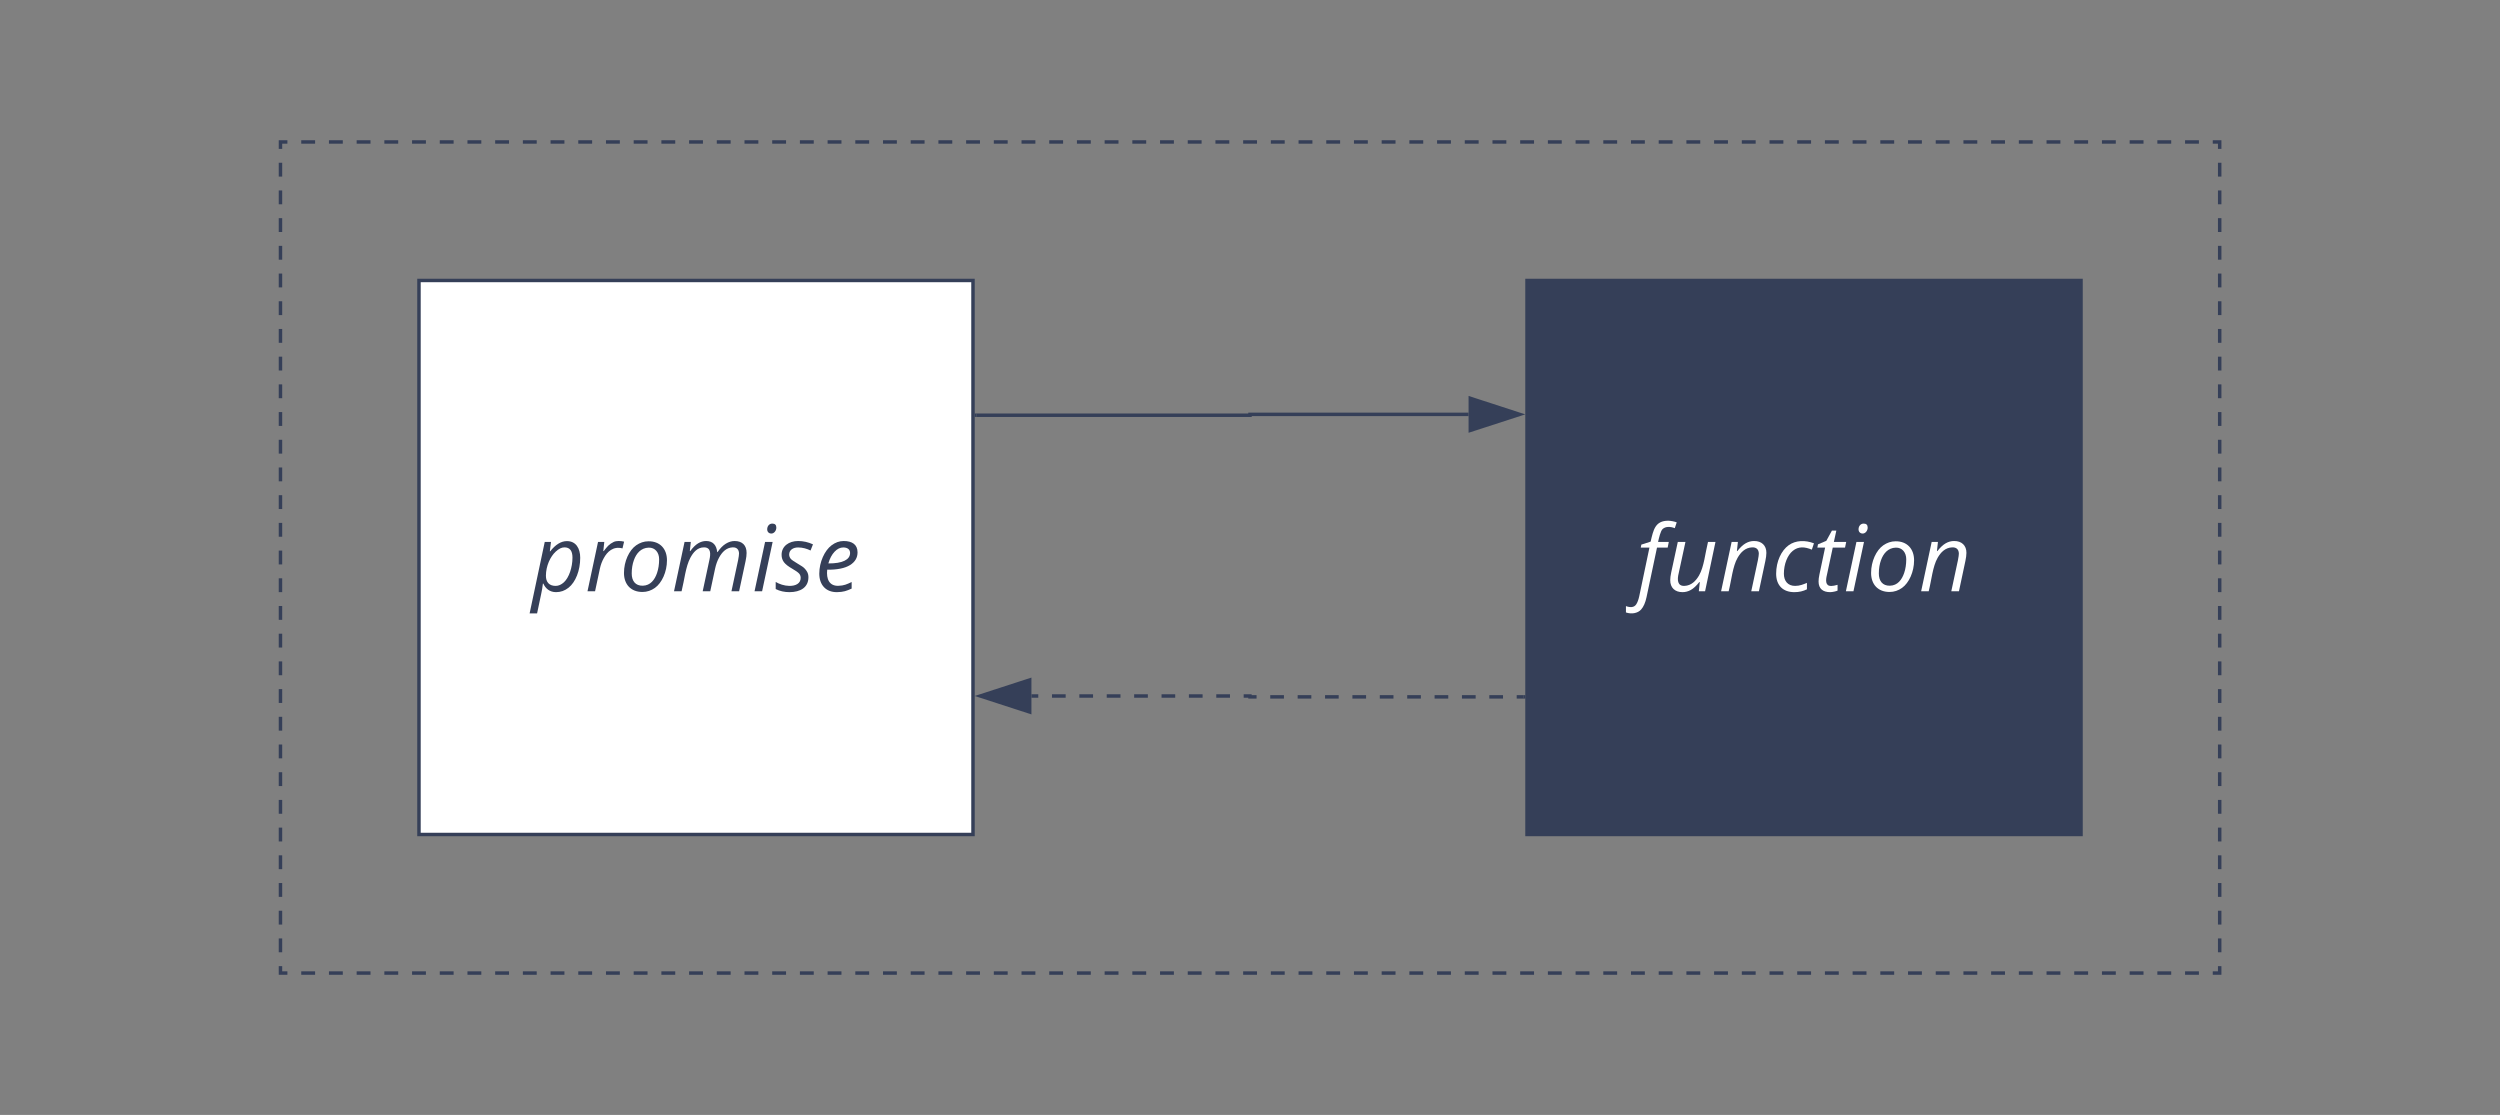 <svg xmlns="http://www.w3.org/2000/svg" xmlns:xlink="http://www.w3.org/1999/xlink" xmlns:lucid="lucid" width="722" height="322"><rect width="100%" height="100%" fill="#808080" stroke="none"/><g transform="translate(-719 -399)" lucid:page-tab-id="0_0"><path d="M720 406a6 6 0 0 1 6-6h708a6 6 0 0 1 6 6v308a6 6 0 0 1-6 6H726a6 6 0 0 1-6-6z" stroke="#000" stroke-opacity="0" stroke-width="2" fill-opacity="0"/><path d="M800 440h560v240H800z" fill-opacity="0"/><path d="M806 440h4m4 0h4m4 0h4m4 0h4m4 0h4m4 0h4m4 0h4m4 0h4m4 0h4m4 0h4m4 0h4m4 0h4m4 0h4m4 0h4m4 0h4m4 0h4m4 0h4m4 0h4m4 0h4m4 0h4m4 0h4m4 0h4m4 0h4m4 0h4m4 0h4m4 0h4m4 0h4m4 0h4m4 0h4m4 0h4m4 0h4m4 0h4m4 0h4m4 0h4m4 0h4m4 0h4m4 0h4m4 0h4m4 0h4m4 0h4m4 0h4m4 0h4m4 0h4m4 0h4m4 0h4m4 0h4m4 0h4m4 0h4m4 0h4m4 0h4m4 0h4m4 0h4m4 0h4m4 0h4m4 0h4m4 0h4m4 0h4m4 0h4m4 0h4m4 0h4m4 0h4m4 0h4m4 0h4m4 0h4m4 0h4m4 0h4m4 0h4m4 0h4m4 0h4m4 0h2v2m0 4v4m0 4v4m0 4v4m0 4v4m0 4v4m0 4v4m0 4v4m0 4v4m0 4v4m0 4v4m0 4v4m0 4v4m0 4v4m0 4v4m0 4v4m0 4v4m0 4v4m0 4v4m0 4v4m0 4v4m0 4v4m0 4v4m0 4v4m0 4v4m0 4v4m0 4v4m0 4v4m0 4v4m0 4v4m0 4v2h-2m-4 0h-4m-4 0h-4m-4 0h-4m-4 0h-4m-4 0h-4m-4 0h-4m-4 0h-4m-4 0h-4m-4 0h-4m-4 0h-4m-4 0h-4m-4 0h-4m-4 0h-4m-4 0h-4m-4 0h-4m-4 0h-4m-4 0h-4m-4 0h-4m-4 0h-4m-4 0h-4m-4 0h-4m-4 0h-4m-4 0h-4m-4 0h-4m-4 0h-4m-4 0h-4m-4 0h-4m-4 0h-4m-4 0h-4m-4 0h-4m-4 0h-4m-4 0h-4m-4 0h-4m-4 0h-4m-4 0h-4m-4 0h-4m-4 0h-4m-4 0h-4m-4 0h-4m-4 0h-4m-4 0h-4m-4 0h-4m-4 0h-4m-4 0h-4m-4 0h-4m-4 0h-4m-4 0h-4m-4 0h-4m-4 0h-4m-4 0h-4m-4 0h-4m-4 0h-4m-4 0h-4m-4 0h-4m-4 0h-4m-4 0h-4m-4 0h-4m-4 0h-4m-4 0h-4m-4 0h-4m-4 0h-4m-4 0h-4m-4 0h-4m-4 0h-4m-4 0h-4m-4 0h-4m-4 0h-4m-4 0h-4m-4 0h-4m-4 0h-2v-2m0-4v-4m0-4v-4m0-4v-4m0-4v-4m0-4v-4m0-4v-4m0-4v-4m0-4v-4m0-4v-4m0-4v-4m0-4v-4m0-4v-4m0-4v-4m0-4v-4m0-4v-4m0-4v-4m0-4v-4m0-4v-4m0-4v-4m0-4v-4m0-4v-4m0-4v-4m0-4v-4m0-4v-4m0-4v-4m0-4v-4m0-4v-4m0-4v-4m0-4v-4m0-4v-2h2" stroke="#353f58" fill="none"/><path d="M840 480h160v160H840z" stroke="#353f58" fill="#fff"/><use xlink:href="#a" transform="matrix(1,0,0,1,845,485) translate(27.513 84.753)"/><path d="M1160 480h160v160h-160z" stroke="#353f58" fill="#353f58"/><use xlink:href="#b" transform="matrix(1,0,0,1,1165,485) translate(26.549 84.753)"/><path d="M1001 518.92h79v-.25h63.12" stroke="#353f58" fill="none"/><path d="M1001 519.4h-.5v-.95h.5z" stroke="#353f58" stroke-width=".05" fill="#353f58"/><path d="M1157.88 518.67l-14.26 4.63v-9.27z" stroke="#353f58" fill="#353f58"/><path d="M1159 600.25h-1.98m-3.95 0h-3.96m-3.94 0h-3.96m-3.95 0h-3.95m-3.96 0h-3.95m-3.97 0h-3.95m-3.96 0h-3.95m-3.96 0h-3.94m-3.96 0h-3.95m-3.96 0h-3.96m-3.95 0h-1.9V600h-1.82m-3.95 0h-3.96m-3.95 0h-3.96m-3.95 0h-3.95m-3.95 0h-3.96m-3.95 0h-3.97m-3.95 0h-3.96m-3.95 0h-3.95m-3.96 0h-1.98" stroke="#353f58" fill="none"/><path d="M1159.5 600.73h-.5v-.96h.5z" stroke="#353f58" stroke-width=".05" fill="#353f58"/><path d="M1002.12 600l14.26-4.63v9.26z" stroke="#353f58" fill="#353f58"/><defs><path fill="#353f58" d="M786-1114c198 0 295 158 295 371 0 282-102 540-260 665-82 65-173 98-276 98-144 0-236-83-283-190h-10C229 23 215 37 123 492H-43l336-1588h139l-26 209h8c119-151 243-227 372-227zM319-346c-1 144 74 227 216 227 66 0 127-28 185-81 112-104 189-330 189-548 0-151-59-227-178-227-64 0-128 32-195 95-119 111-216 315-217 534" id="c"/><path fill="#353f58" d="M638-1094c62-31 165-26 234-8l-36 150c-208-55-339 76-414 214-40 71-69 149-88 236L227 0H59l234-1096h139l-22 203h10c81-104 117-151 218-201" id="d"/><path fill="#353f58" d="M508 16C253 16 98-150 98-406c0-259 115-505 270-614 84-58 174-90 275-90 253-2 410 166 410 422 0 258-113 503-267 613-83 59-175 91-278 91zM270-397c-1 168 83 278 246 274 171-4 265-133 316-281 31-90 47-192 47-307 0-147-88-262-232-258-174 5-277 132-329 279-32 88-48 186-48 293" id="e"/><path fill="#353f58" d="M1503-838c-1-87-50-142-143-137-144 7-235 110-298 223-40 71-70 155-91 252L864 0H696l148-692c33-145 35-283-119-283-149 0-239 112-303 231C316-546 289-246 227 0H59l234-1096h139l-22 203h10c58-79 116-136 174-171s117-52 178-52c157 0 232 99 246 246h8c57-83 118-146 183-186s130-60 196-60c169 0 267 95 266 266 0 45-6 105-22 178L1505 0h-170l148-692c13-69 20-118 20-146" id="f"/><path fill="#353f58" d="M227 0H59l234-1096h168zm205-1282c-54 0-92-37-92-94 0-71 46-128 115-127 59 0 88 30 88 90 0 66-50 132-111 131" id="g"/><path fill="#353f58" d="M506-973c-111 0-197 55-199 156 0 37 13 68 35 96 39 50 254 158 300 206 52 54 93 108 93 204C735-85 557 20 313 20 200 20 99-3 8-49v-158c77 47 189 86 301 88 144 3 254-55 254-178 0-38-12-70-35-96s-73-62-151-107c-86-49-148-96-184-143s-54-102-54-166c-1-193 164-307 367-307 114 0 224 25 330 74l-54 137c-75-38-173-68-276-68" id="h"/><path fill="#353f58" d="M817-59C704-8 636 18 492 20 245 23 98-141 98-391c0-259 120-515 272-629 83-63 172-96 271-96 187 0 307 79 307 252 0 120-56 213-166 282-115 72-291 106-508 103-23 208 46 364 248 358 126-4 186-33 295-84v146zm-35-791c0-80-59-123-151-123-69 0-133 31-193 94S331-729 299-618c155 1 279-19 361-60 81-40 122-97 122-172" id="i"/><g id="a"><use transform="matrix(0.013,0,0,0.013,0,0)" xlink:href="#c"/><use transform="matrix(0.013,0,0,0.013,15.391,0)" xlink:href="#d"/><use transform="matrix(0.013,0,0,0.013,25.417,0)" xlink:href="#e"/><use transform="matrix(0.013,0,0,0.013,40.378,0)" xlink:href="#f"/><use transform="matrix(0.013,0,0,0.013,63.633,0)" xlink:href="#g"/><use transform="matrix(0.013,0,0,0.013,70.404,0)" xlink:href="#h"/><use transform="matrix(0.013,0,0,0.013,81.823,0)" xlink:href="#i"/></g><path fill="#fff" d="M109 405c-74 85-215 109-338 66V330c94 34 180 35 229-40 27-41 49-100 66-177L293-969H100l13-67 206-66c62-259 98-465 392-465 52 0 153 20 188 37l-43 129c-96-39-205-42-270 19-46 43-80 191-101 286h238l-25 127H461L229 129c-26 126-68 217-120 276" id="j"/><path fill="#fff" d="M387 20c-169 1-276-98-274-268 0-41 6-99 22-172l146-676h170L301-401c-37 146-30 289 129 282 155-7 253-113 323-232 112-195 137-497 199-745h166L887 0H748l22-203h-12C693-120 630-62 571-29S450 20 387 20" id="k"/><path fill="#fff" d="M791-1116c166-2 276 98 274 264 0 53-9 112-23 180L899 0H729l148-692c13-69 20-117 20-144-2-90-51-143-149-139-156 7-254 112-322 231C314-549 290-247 227 0H59l234-1096h139l-22 203h10c64-81 126-139 186-173s121-50 185-50" id="l"/><path fill="#fff" d="M520-119c105 0 184-35 262-67v143C699-1 607 20 506 20 249 22 98-131 98-389c0-274 115-515 278-633 156-113 369-117 562-43l-47 141c-160-67-298-75-423 26-119 97-198 295-198 509 0 164 91 271 250 270" id="m"/><path fill="#fff" d="M303-365c-31 124-35 248 92 248 37 0 85-9 144-26v129C505 2 421 20 375 20c-162 0-258-76-258-237 0-44 6-94 18-150l127-602H90l14-73 185-78 125-228h98l-55 252h274l-26 127H432" id="n"/><path fill="#fff" d="M227 0H59l234-1096h168zm205-1282c-54 0-92-37-92-94 0-71 46-128 115-127 59 0 88 30 88 90 0 66-50 132-111 131" id="o"/><path fill="#fff" d="M508 16C253 16 98-150 98-406c0-259 115-505 270-614 84-58 174-90 275-90 253-2 410 166 410 422 0 258-113 503-267 613-83 59-175 91-278 91zM270-397c-1 168 83 278 246 274 171-4 265-133 316-281 31-90 47-192 47-307 0-147-88-262-232-258-174 5-277 132-329 279-32 88-48 186-48 293" id="p"/><g id="b"><use transform="matrix(0.013,0,0,0.013,0,0)" xlink:href="#j"/><use transform="matrix(0.013,0,0,0.013,8.346,0)" xlink:href="#k"/><use transform="matrix(0.013,0,0,0.013,23.737,0)" xlink:href="#l"/><use transform="matrix(0.013,0,0,0.013,39.128,0)" xlink:href="#m"/><use transform="matrix(0.013,0,0,0.013,51.133,0)" xlink:href="#n"/><use transform="matrix(0.013,0,0,0.013,59.779,0)" xlink:href="#o"/><use transform="matrix(0.013,0,0,0.013,66.549,0)" xlink:href="#p"/><use transform="matrix(0.013,0,0,0.013,81.51,0)" xlink:href="#l"/></g></defs></g></svg>